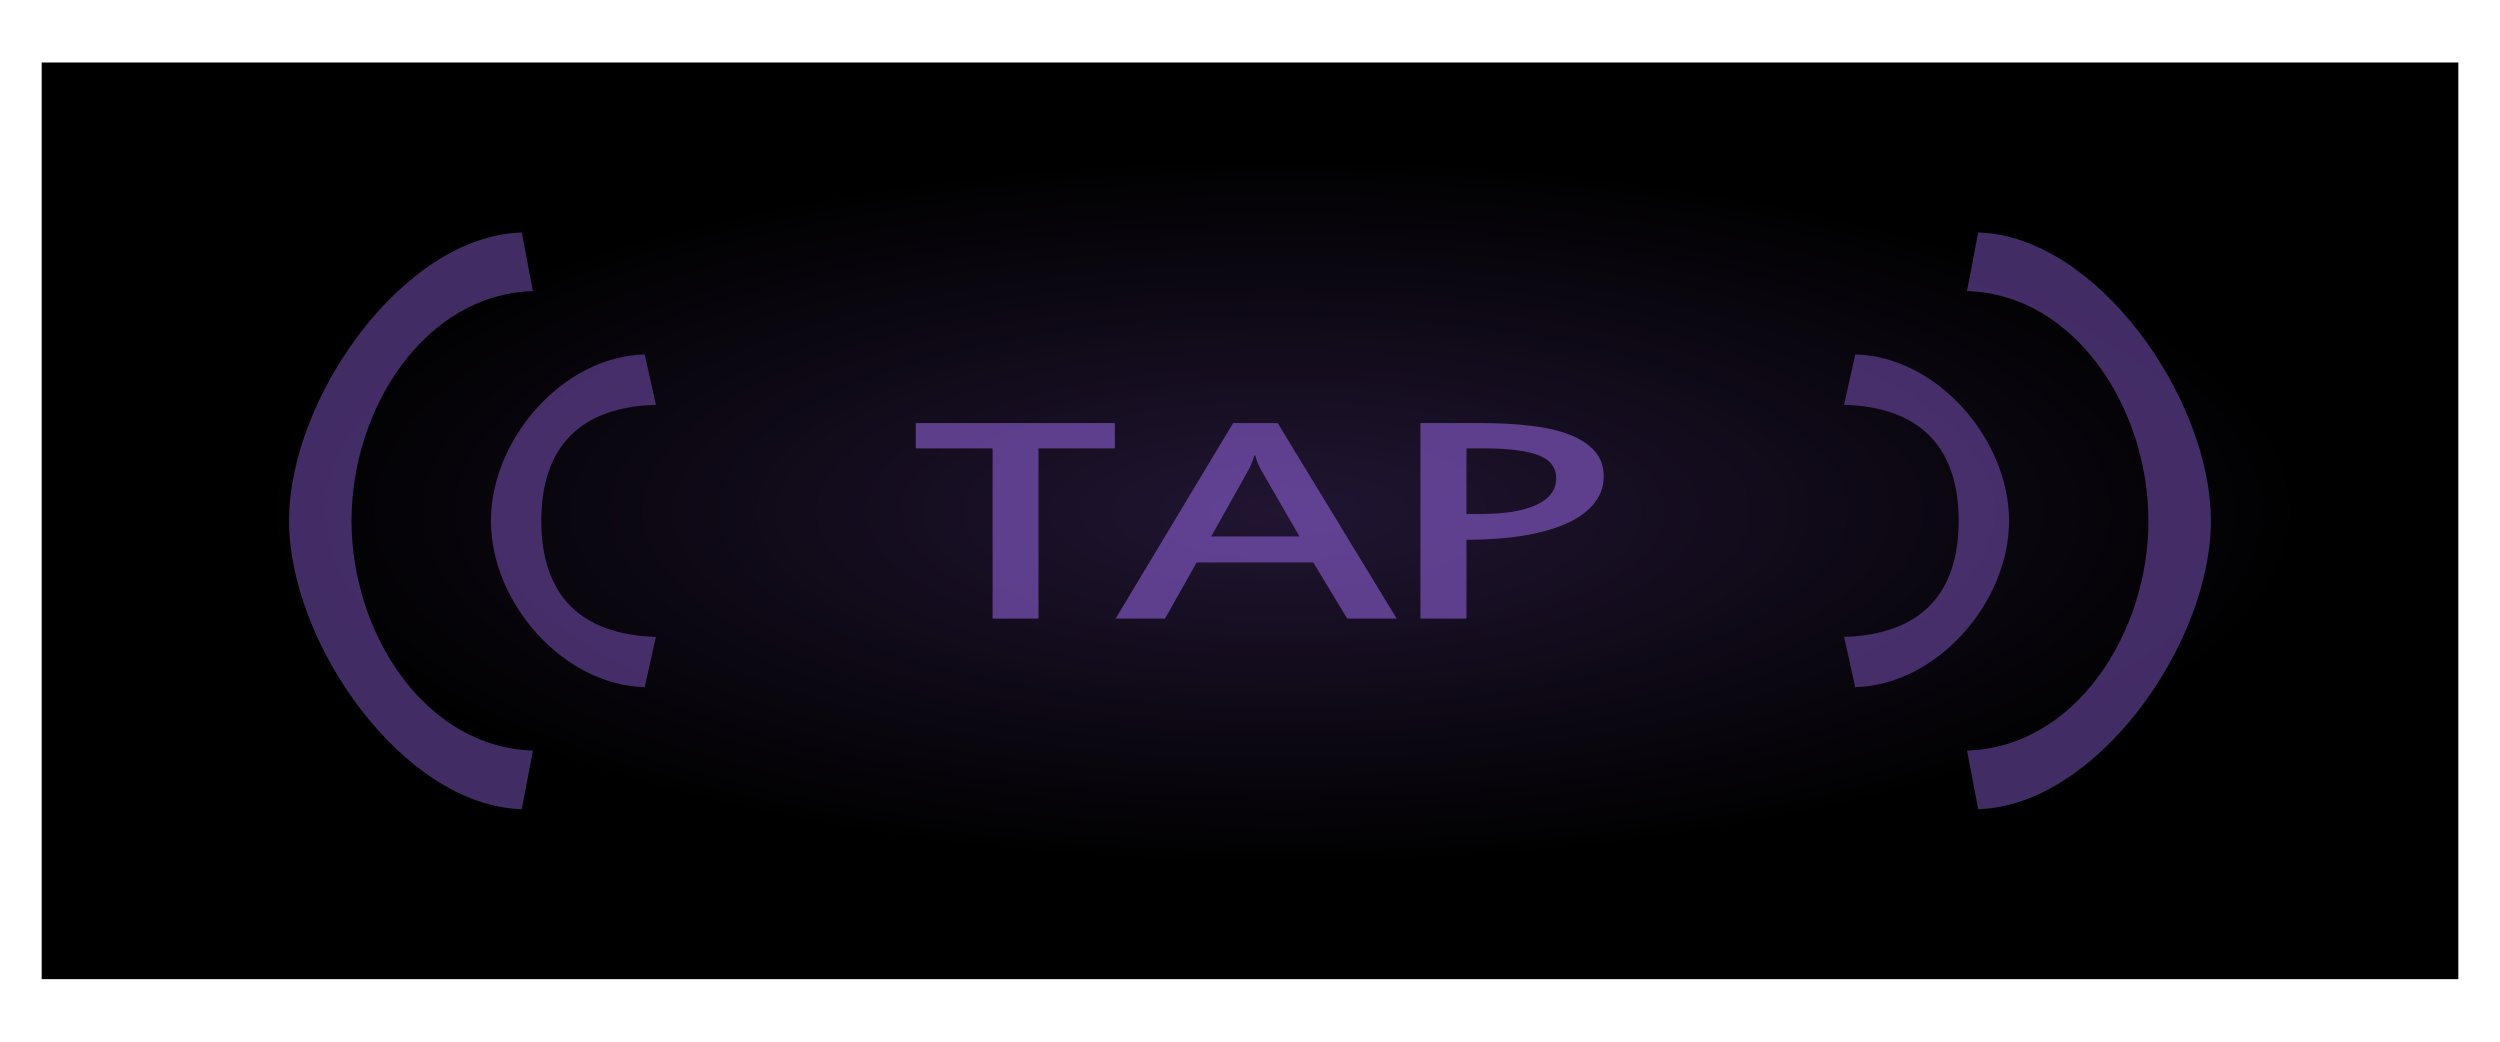 <?xml version="1.0" encoding="UTF-8" standalone="no"?>
<!-- Created with Inkscape (http://www.inkscape.org/) -->

<svg
   xmlns:dc="http://purl.org/dc/elements/1.1/"
   xmlns:cc="http://creativecommons.org/ns#"
   xmlns:rdf="http://www.w3.org/1999/02/22-rdf-syntax-ns#"
   xmlns:svg="http://www.w3.org/2000/svg"
   xmlns="http://www.w3.org/2000/svg"
   xmlns:xlink="http://www.w3.org/1999/xlink"
   xmlns:sodipodi="http://sodipodi.sourceforge.net/DTD/sodipodi-0.dtd"
   xmlns:inkscape="http://www.inkscape.org/namespaces/inkscape"
   width="60"
   height="25"
   viewBox="0 0 60 25"
   id="svg2"
   version="1.1"
   inkscape:version="0.92.1 r15371"
   sodipodi:docname="btn_tap1.svg">
  <defs
     id="defs4">
    <linearGradient
       inkscape:collect="always"
       id="linearGradient4733">
      <stop
         style="stop-color:#211532;stop-opacity:1"
         offset="0"
         id="stop4735" />
      <stop
         style="stop-color:#000000;stop-opacity:1"
         offset="1"
         id="stop4737" />
    </linearGradient>
    <radialGradient
       inkscape:collect="always"
       xlink:href="#linearGradient4733"
       id="radialGradient4725-4-0-0"
       cx="748.029"
       cy="151.64"
       fx="748.029"
       fy="151.64"
       r="24.597"
       gradientTransform="matrix(1.006,1.7110345e-6,2.0044221e-6,0.349,-721.735,986.715)"
       gradientUnits="userSpaceOnUse" />
    <pattern
       y="0"
       x="0"
       height="6"
       width="6"
       patternUnits="userSpaceOnUse"
       id="EMFhbasepattern" />
  </defs>
  <sodipodi:namedview
     id="base"
     pagecolor="#ffffff"
     bordercolor="#666666"
     borderopacity="1.0"
     inkscape:pageopacity="0.0"
     inkscape:pageshadow="2"
     inkscape:zoom="8.838591"
     inkscape:cx="-2.6767684"
     inkscape:cy="10.160352"
     inkscape:document-units="px"
     inkscape:current-layer="g4238"
     showgrid="false"
     units="px"
     inkscape:window-width="1920"
     inkscape:window-height="1028"
     inkscape:window-x="-8"
     inkscape:window-y="-8"
     inkscape:window-maximized="1"
     showguides="true"
     inkscape:guide-bbox="true" />
  <g
     inkscape:label="Layer 1"
     inkscape:groupmode="layer"
     id="layer1"
     transform="translate(0,-1027.362)">
    <g
       id="g4238">
      <path
         style="opacity:1;fill:url(#radialGradient4725-4-0-0);fill-opacity:1;stroke:none;stroke-width:1.097;stroke-linecap:round;stroke-linejoin:round;stroke-miterlimit:4;stroke-dasharray:none;stroke-dashoffset:0;stroke-opacity:1"
         d="m 59,1028.862 v 22 H 1 v -22 z"
         id="rect4183-39-0-0-1-8-1"
         inkscape:connector-curvature="0" />
      <g
         id="g4499"
         transform="translate(0.033,1.04)">
        <path
           style="font-style:normal;font-variant:normal;font-weight:normal;font-stretch:normal;font-size:medium;line-height:100%;font-family:'Estrangelo Edessa';-inkscape-font-specification:'Estrangelo Edessa, Normal';text-align:center;letter-spacing:0px;word-spacing:0px;writing-mode:lr-tb;text-anchor:middle;opacity:0.6;fill:#8d5fd3;fill-opacity:1;stroke:none;stroke-width:0.311;stroke-linecap:butt;stroke-linejoin:miter;stroke-miterlimit:4;stroke-dasharray:none;stroke-opacity:1"
           d="m 34.057,1036.475 v 4.694 h 1.106 v -1.893 c 0.551,0 1.034,-0.04 1.446,-0.112 0.412,-0.075 0.754,-0.179 1.028,-0.312 0.274,-0.135 0.478,-0.295 0.613,-0.479 0.139,-0.186 0.207,-0.391 0.207,-0.614 0,-0.244 -0.072,-0.446 -0.218,-0.608 -0.142,-0.164 -0.344,-0.297 -0.602,-0.396 -0.259,-0.102 -0.566,-0.172 -0.922,-0.213 -0.356,-0.044 -0.746,-0.066 -1.173,-0.066 z m -12.111,0 v 0.608 h 1.843 v 4.086 h 1.102 v -4.086 h 1.832 v -0.608 z m 7.617,0 -2.822,4.694 h 1.186 l 0.759,-1.347 h 2.8 l 0.815,1.347 h 1.186 l -2.856,-4.694 z m 5.6,0.608 h 0.389 c 0.315,0 0.583,0.014 0.804,0.043 0.225,0.026 0.407,0.07 0.549,0.128 0.142,0.058 0.246,0.131 0.309,0.221 0.067,0.089 0.102,0.197 0.102,0.32 0,0.283 -0.16,0.497 -0.478,0.645 -0.315,0.145 -0.755,0.218 -1.321,0.218 h -0.355 z m -5.094,0.171 h 0.024 c 0.019,0.07 0.041,0.137 0.067,0.202 0.03,0.063 0.054,0.112 0.073,0.146 l 0.922,1.595 H 29.036 l 0.882,-1.574 c 0.026,-0.044 0.052,-0.096 0.078,-0.159 0.03,-0.065 0.054,-0.136 0.073,-0.211 z"
           id="path4159"
           inkscape:connector-curvature="0" />
        <path
           inkscape:connector-curvature="0"
           id="path845"
           d="m 12.489,1031.902 c -2.846,0.08 -5.584,3.98 -5.584,6.918 0,2.938 2.738,6.842 5.584,6.922 l 0.268,-1.406 c -2.602,-0.079 -4.354,-2.828 -4.354,-5.516 0,-2.688 1.752,-5.433 4.354,-5.512 z m 34.955,0 -0.268,1.406 c 2.602,0.079 4.354,2.828 4.354,5.516 0,2.688 -1.752,5.433 -4.354,5.512 l 0.268,1.406 c 2.846,-0.08 5.584,-3.98 5.584,-6.918 0,-2.938 -2.738,-6.843 -5.584,-6.922 z m -32.004,2.926 c -1.972,0.053 -3.691,2.042 -3.691,3.994 0,1.952 1.719,3.939 3.691,3.992 l 0.268,-1.207 c -1.803,-0.052 -2.75,-0.999 -2.75,-2.785 0,-1.786 0.947,-2.733 2.75,-2.785 z m 29.053,0 -0.268,1.209 c 1.803,0.052 2.75,0.999 2.75,2.785 0,1.786 -0.947,2.733 -2.75,2.785 l 0.268,1.207 c 1.972,-0.053 3.691,-2.04 3.691,-3.992 0,-1.952 -1.719,-3.941 -3.691,-3.994 z"
           style="color:#000000;font-style:normal;font-variant:normal;font-weight:normal;font-stretch:normal;font-size:medium;line-height:normal;font-family:sans-serif;font-variant-ligatures:normal;font-variant-position:normal;font-variant-caps:normal;font-variant-numeric:normal;font-variant-alternates:normal;font-feature-settings:normal;text-indent:0;text-align:start;text-decoration:none;text-decoration-line:none;text-decoration-style:solid;text-decoration-color:#000000;letter-spacing:normal;word-spacing:normal;text-transform:none;writing-mode:lr-tb;direction:ltr;text-orientation:mixed;dominant-baseline:auto;baseline-shift:baseline;text-anchor:start;white-space:normal;shape-padding:0;clip-rule:nonzero;display:inline;overflow:visible;visibility:visible;opacity:0.6;isolation:auto;mix-blend-mode:normal;color-interpolation:sRGB;color-interpolation-filters:linearRGB;solid-color:#000000;solid-opacity:1;vector-effect:none;fill:#6f4aa7;fill-opacity:1;fill-rule:nonzero;stroke:none;stroke-width:0.31;stroke-linecap:butt;stroke-linejoin:miter;stroke-miterlimit:4;stroke-dasharray:none;stroke-dashoffset:0;stroke-opacity:1;color-rendering:auto;image-rendering:auto;shape-rendering:auto;text-rendering:auto;enable-background:accumulate" />
      </g>
    </g>
  </g>
</svg>
